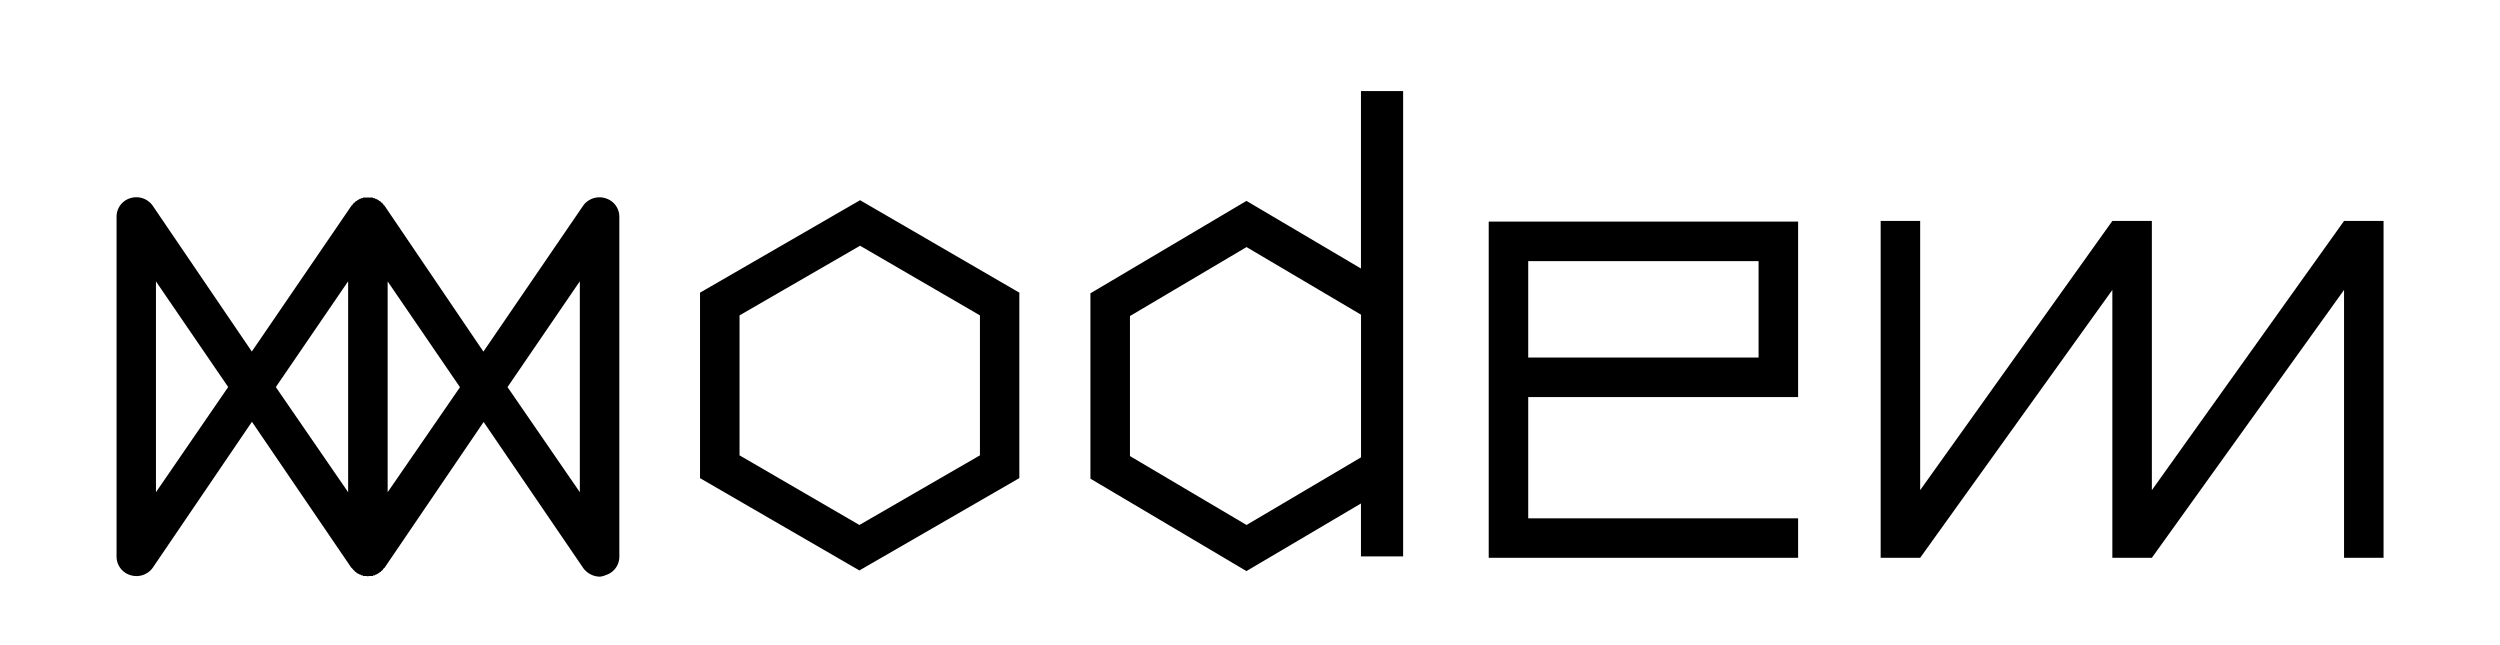 <svg id="Layer_1" data-name="Layer 1" xmlns="http://www.w3.org/2000/svg" viewBox="0 0 1008 260"><title>modem_logo</title><path d="M851.7,116.9v108h15.93l77.49-108v108h15.93V89.09H945.12L867.63,197.63V89.09H851.7L774.21,197.63V89.09H758.28V224.9h15.93ZM616.18,105.29h92.88v38.88H616.18ZM725,209H616.18V160.1H725V89.36H600.25V224.9H725Zm-269.4-25.11V127.43l47-27.81,46.17,27.27V184.4l-46.17,27.27ZM548.74,36.71v71.55L502.57,81l-62.91,37.26V193l62.91,37.26L548.74,203v21.33h17V36.71ZM298.18,127.16l48.6-28.08,48.33,28.08v56.43l-48.6,28.08-48.33-28.08ZM282.25,118v74.79L346.51,230,411,192.77V118L346.78,80.72Zm-48.46,80.46-29.16-42.39,29.16-42.66Zm-170.91,0v-85L92,156.05Zm93.42,0v-85l29.16,42.66Zm-15.93,0-29.16-42.39,29.16-42.66Zm103.68,33.48a7.78,7.78,0,0,0,5.67-7.56V87.47a7.78,7.78,0,0,0-5.67-7.56,8.08,8.08,0,0,0-8.91,3l-40.23,58.86L155,82.88a.26.26,0,0,1-.27-.27l-.27-.27a.26.26,0,0,0-.27-.27V81.8h-.27l-.27-.27a.26.26,0,0,0-.27-.27.26.26,0,0,1-.27-.27h-.27a.26.26,0,0,0-.27-.27.26.26,0,0,1-.27-.27H152l-.27-.27h-.27a.26.26,0,0,1-.27-.27h-.54c-.27,0-.27-.27-.54-.27h-3.51c-.27,0-.27.27-.54.27h-.54a.26.26,0,0,1-.27.27H145l-.27.27h-.27a.26.26,0,0,1-.27.27.26.26,0,0,0-.27.27h-.27a.26.26,0,0,1-.27.27.26.26,0,0,0-.27.27l-.27.27h-.27v.27a.26.26,0,0,0-.27.27l-.27.27a.26.26,0,0,1-.27.27l-40.23,58.86-40-58.86a8.08,8.08,0,0,0-8.91-3A7.78,7.78,0,0,0,47,87.47V224.36a7.78,7.78,0,0,0,5.67,7.56,8.08,8.08,0,0,0,8.91-3l40-58.86L141.72,229H142v.27l.81.81a3358679592918.07,3358679592918.07,0,0,0,.54.54.26.26,0,0,1,.27.27h.27a.26.26,0,0,0,.27.27.84.84,0,0,0,.54.27.26.26,0,0,1,.27.27h.54c0,.27.27.27.54.27s.27.27.54.27h1.35c.27,0,.27.27.54.27v-.27h1.89a.26.26,0,0,1,.27-.27h.54a.26.26,0,0,1,.27-.27h.27l.27-.27h.27a.26.26,0,0,1,.27-.27.26.26,0,0,0,.27-.27h.27a.26.26,0,0,1,.27-.27.26.26,0,0,0,.27-.27l.27-.27h.27v-.27a.26.26,0,0,0,.27-.27l.27-.27A.26.26,0,0,1,155,229l40-58.86L235.14,229a8.44,8.44,0,0,0,6.75,3.51,8.35,8.35,0,0,0,2.16-.54"/></svg>